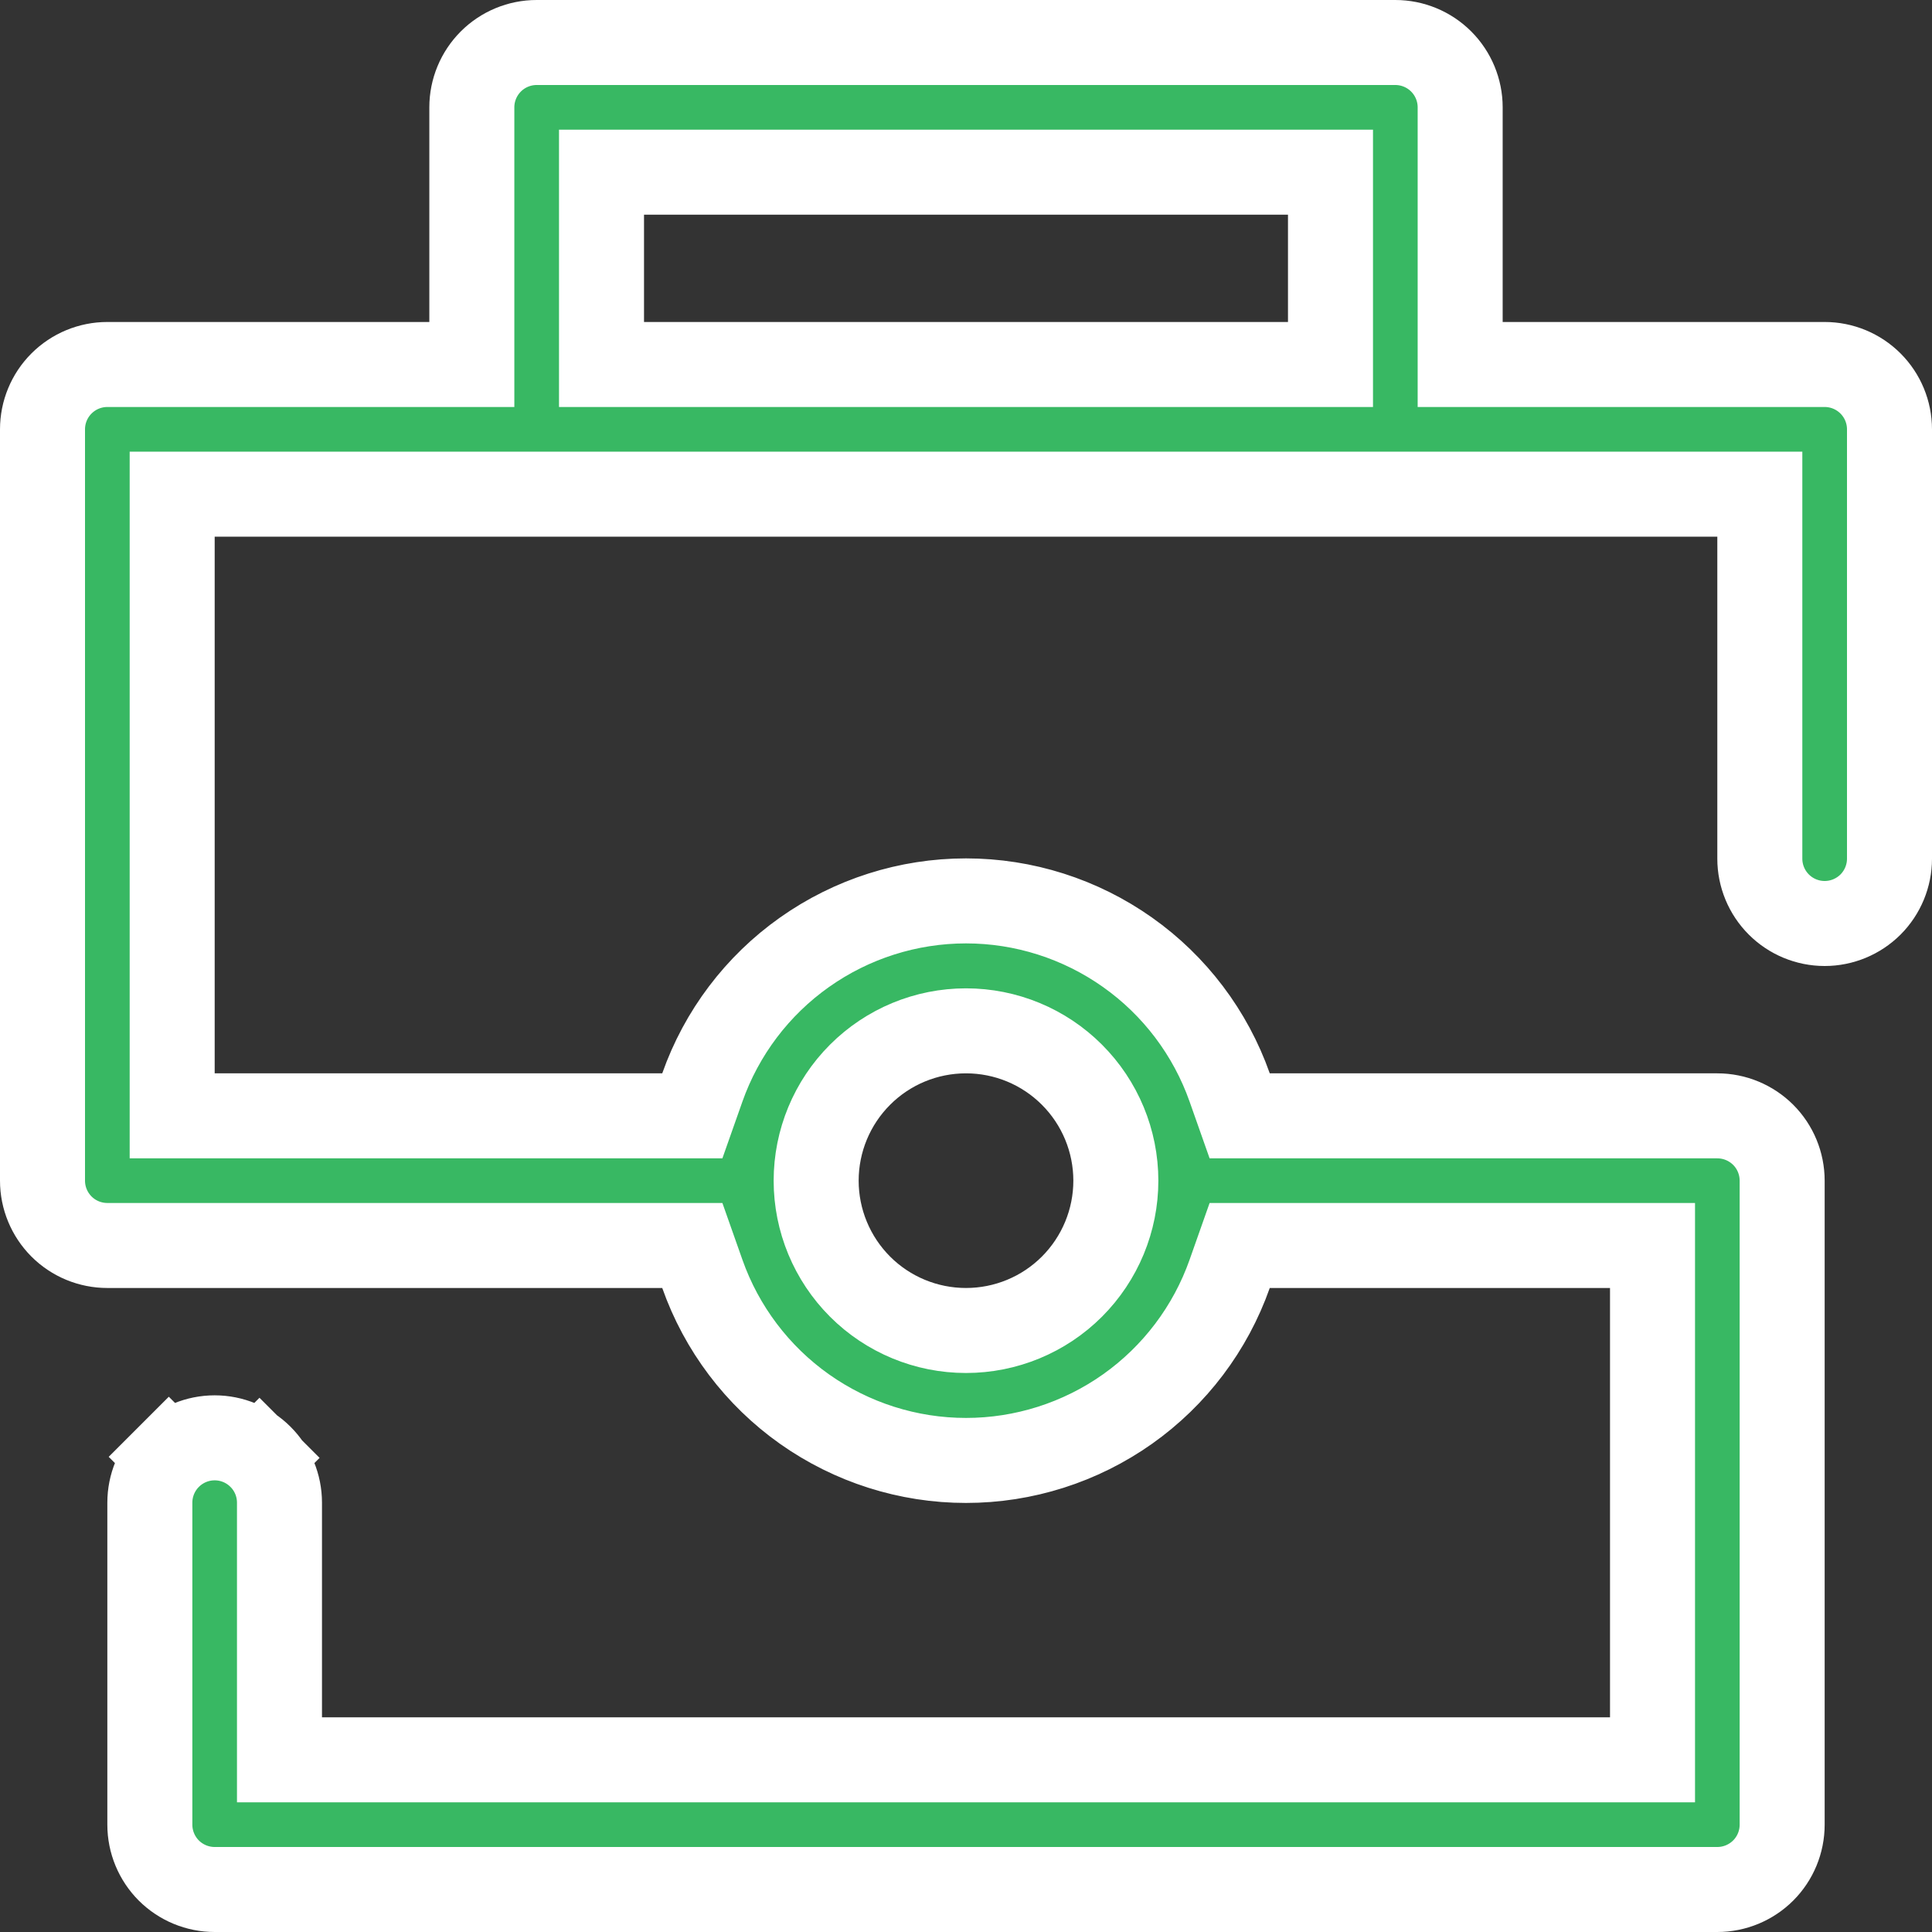 <svg width="50" height="50" viewBox="0 0 50 50" fill="none" xmlns="http://www.w3.org/2000/svg">
<rect x="0" y="0" width="50" height="50" fill="#333333" stroke="none"/>
<path d="M11.111 9.433H12.211V8.333V2.778C12.211 2.333 12.388 1.906 12.703 1.591C13.017 1.277 13.444 1.1 13.889 1.1H36.111C36.556 1.1 36.983 1.277 37.297 1.591C37.612 1.906 37.789 2.333 37.789 2.778V8.333V9.433H38.889H47.222C47.667 9.433 48.094 9.61 48.409 9.925C48.723 10.239 48.9 10.666 48.9 11.111V22.222C48.9 22.667 48.723 23.094 48.409 23.409C48.094 23.723 47.667 23.9 47.222 23.9C46.777 23.9 46.35 23.723 46.036 23.409C45.721 23.094 45.544 22.667 45.544 22.222V13.889V12.789H44.444H5.556H4.456V13.889V27.778V28.878H5.556H17.139H17.917L18.176 28.144C18.674 26.732 19.598 25.509 20.82 24.645C22.043 23.78 23.503 23.315 25 23.315C26.497 23.315 27.957 23.78 29.18 24.645C30.402 25.509 31.326 26.732 31.824 28.144L32.083 28.878H32.861H44.444C44.889 28.878 45.316 29.055 45.631 29.369C45.946 29.684 46.122 30.111 46.122 30.556V47.222C46.122 47.667 45.946 48.094 45.631 48.409C45.316 48.723 44.889 48.9 44.444 48.9H5.556C5.111 48.9 4.684 48.723 4.369 48.409C4.055 48.094 3.878 47.667 3.878 47.222V38.889C3.878 38.444 4.055 38.017 4.369 37.703L3.591 36.925L4.369 37.703C4.684 37.388 5.111 37.211 5.556 37.211C6.001 37.211 6.427 37.388 6.742 37.703L7.493 36.952L6.742 37.703C7.057 38.017 7.233 38.444 7.233 38.889V44.444V45.544H8.333H41.667H42.767V44.444V33.333V32.233H41.667H32.861H32.083L31.824 32.967C31.326 34.379 30.402 35.602 29.18 36.467C27.957 37.331 26.497 37.796 25 37.796C23.503 37.796 22.043 37.331 20.82 36.467C19.598 35.602 18.674 34.379 18.176 32.967L17.917 32.233H17.139H2.778C2.333 32.233 1.906 32.057 1.591 31.742C1.277 31.427 1.1 31 1.1 30.556V11.111C1.1 10.666 1.277 10.239 1.591 9.925C1.906 9.61 2.333 9.433 2.778 9.433H11.111ZM16.667 4.456H15.567V5.556V8.333V9.433H16.667H33.333H34.433V8.333V5.556V4.456H33.333H16.667ZM25 34.433C26.029 34.433 27.015 34.025 27.742 33.298C28.469 32.57 28.878 31.584 28.878 30.556C28.878 29.527 28.469 28.541 27.742 27.814C27.015 27.086 26.029 26.678 25 26.678C23.971 26.678 22.985 27.086 22.258 27.814C21.531 28.541 21.122 29.527 21.122 30.556C21.122 31.584 21.531 32.57 22.258 33.298C22.985 34.025 23.971 34.433 25 34.433Z" fill="#38B863" stroke="white" stroke-width="2.2"/>
</svg>
